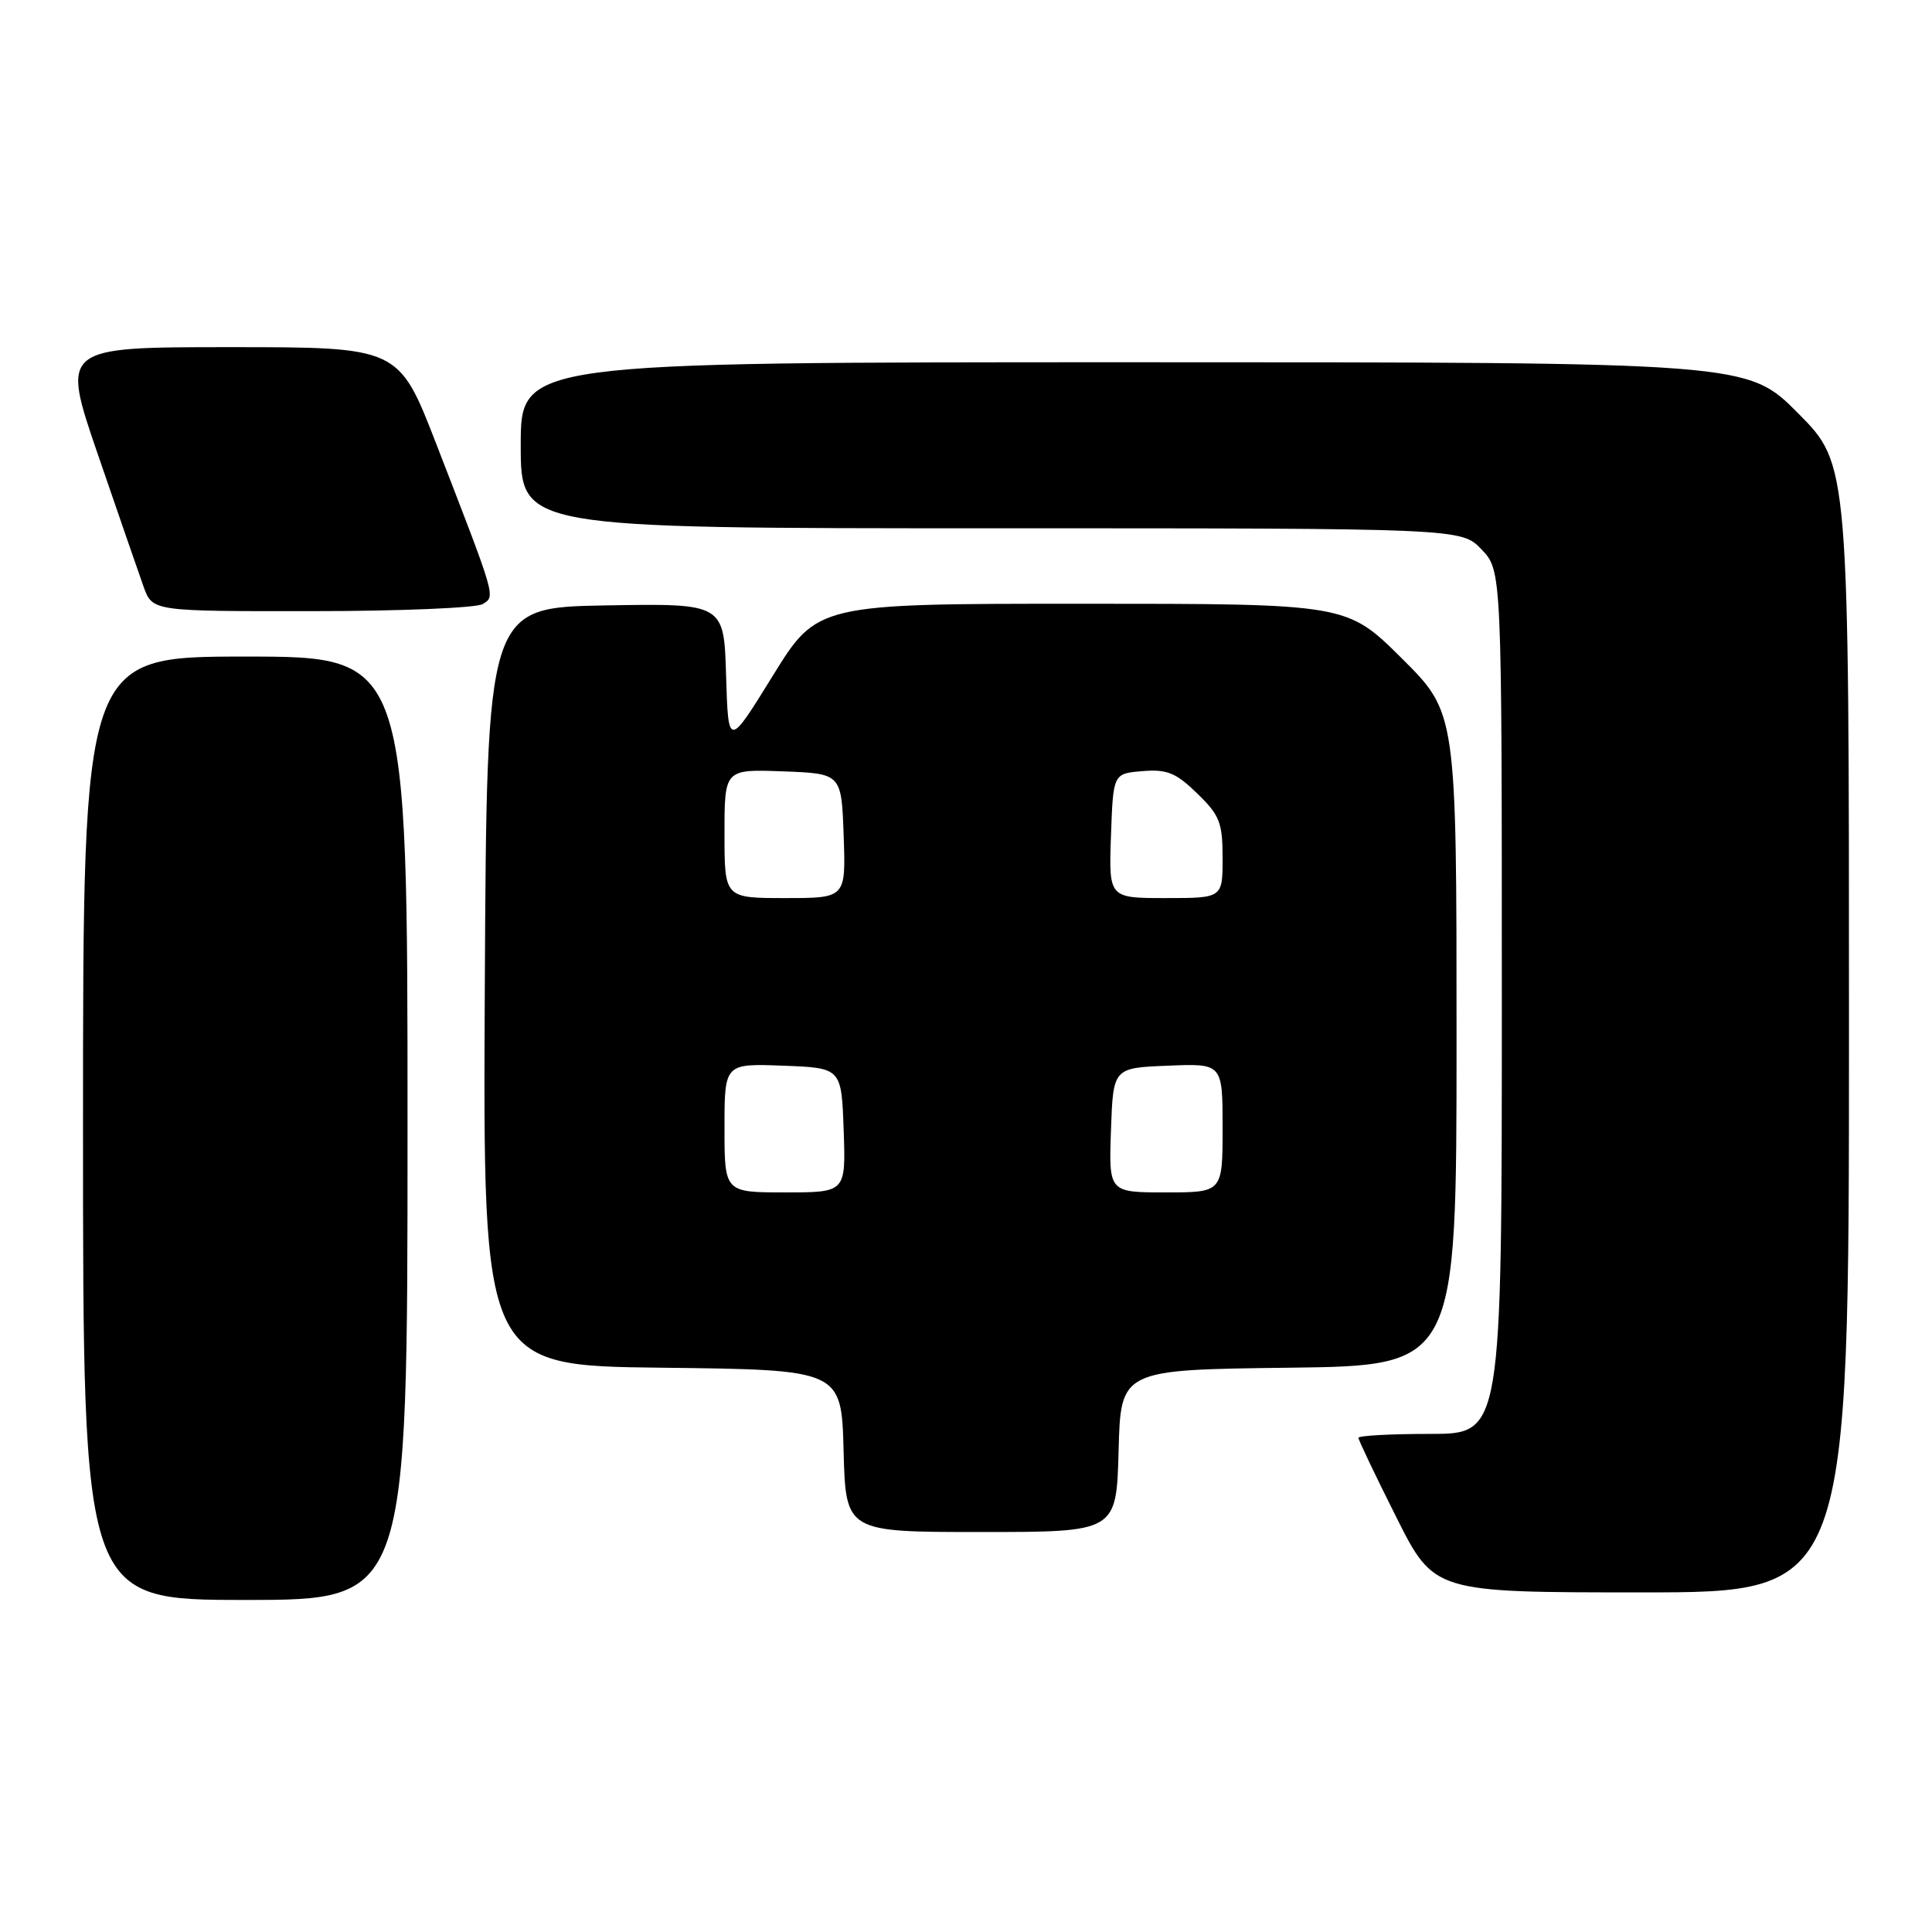 <?xml version="1.0" encoding="UTF-8" standalone="no"?>
<!DOCTYPE svg PUBLIC "-//W3C//DTD SVG 1.1//EN" "http://www.w3.org/Graphics/SVG/1.1/DTD/svg11.dtd" >
<svg xmlns="http://www.w3.org/2000/svg" xmlns:xlink="http://www.w3.org/1999/xlink" version="1.1" viewBox="0 0 256 256">
 <g >
 <path fill="currentColor"
d=" M 54.00 149.50 C 54.00 87.00 54.00 87.00 32.50 87.00 C 11.00 87.00 11.00 87.00 11.00 149.50 C 11.00 212.00 11.00 212.00 32.50 212.00 C 54.00 212.00 54.00 212.00 54.00 149.50 Z  M 245.00 136.28 C 245.00 61.55 245.00 61.55 238.28 54.78 C 231.55 48.00 231.55 48.00 150.28 48.00 C 69.00 48.00 69.00 48.00 69.00 59.00 C 69.00 70.00 69.00 70.00 131.31 70.00 C 193.63 70.00 193.63 70.00 196.31 72.80 C 199.00 75.61 199.00 75.61 199.00 132.80 C 199.00 190.00 199.00 190.00 189.50 190.00 C 184.28 190.00 180.00 190.23 180.00 190.52 C 180.00 190.80 182.25 195.53 185.01 201.02 C 190.02 211.00 190.02 211.00 217.51 211.00 C 245.00 211.00 245.00 211.00 245.00 136.28 Z  M 148.22 192.25 C 148.50 181.50 148.50 181.50 170.75 181.23 C 193.00 180.96 193.00 180.96 193.00 137.71 C 193.00 94.45 193.00 94.45 185.73 87.22 C 178.45 80.00 178.45 80.00 143.38 80.00 C 108.30 80.00 108.30 80.00 102.40 89.54 C 96.50 99.09 96.50 99.09 96.21 89.52 C 95.93 79.95 95.93 79.95 80.21 80.22 C 64.50 80.50 64.50 80.50 64.24 130.73 C 63.98 180.96 63.98 180.96 87.74 181.23 C 111.50 181.50 111.50 181.50 111.78 192.25 C 112.07 203.00 112.07 203.00 130.00 203.00 C 147.93 203.00 147.93 203.00 148.22 192.25 Z  M 63.97 80.04 C 65.66 78.97 65.80 79.45 57.78 58.75 C 52.83 46.00 52.83 46.00 30.46 46.00 C 8.09 46.00 8.09 46.00 12.98 60.25 C 15.67 68.09 18.39 75.96 19.03 77.75 C 20.20 81.00 20.20 81.00 41.35 80.98 C 52.98 80.98 63.16 80.55 63.97 80.04 Z  M 96.00 149.46 C 96.00 140.92 96.00 140.92 103.75 141.21 C 111.50 141.50 111.50 141.50 111.79 149.75 C 112.08 158.00 112.08 158.00 104.04 158.00 C 96.00 158.00 96.00 158.00 96.00 149.46 Z  M 147.21 149.75 C 147.50 141.50 147.50 141.50 154.75 141.21 C 162.00 140.91 162.00 140.91 162.00 149.46 C 162.00 158.00 162.00 158.00 154.46 158.00 C 146.92 158.00 146.92 158.00 147.21 149.75 Z  M 96.00 110.46 C 96.00 101.92 96.00 101.92 103.75 102.21 C 111.50 102.50 111.50 102.50 111.79 110.75 C 112.08 119.00 112.08 119.00 104.04 119.00 C 96.00 119.00 96.00 119.00 96.00 110.46 Z  M 147.21 110.75 C 147.50 102.50 147.50 102.50 151.38 102.18 C 154.64 101.91 155.81 102.39 158.63 105.13 C 161.62 108.03 162.00 108.99 162.00 113.70 C 162.00 119.00 162.00 119.00 154.46 119.00 C 146.92 119.00 146.92 119.00 147.21 110.75 Z "/>
</g>
</svg>